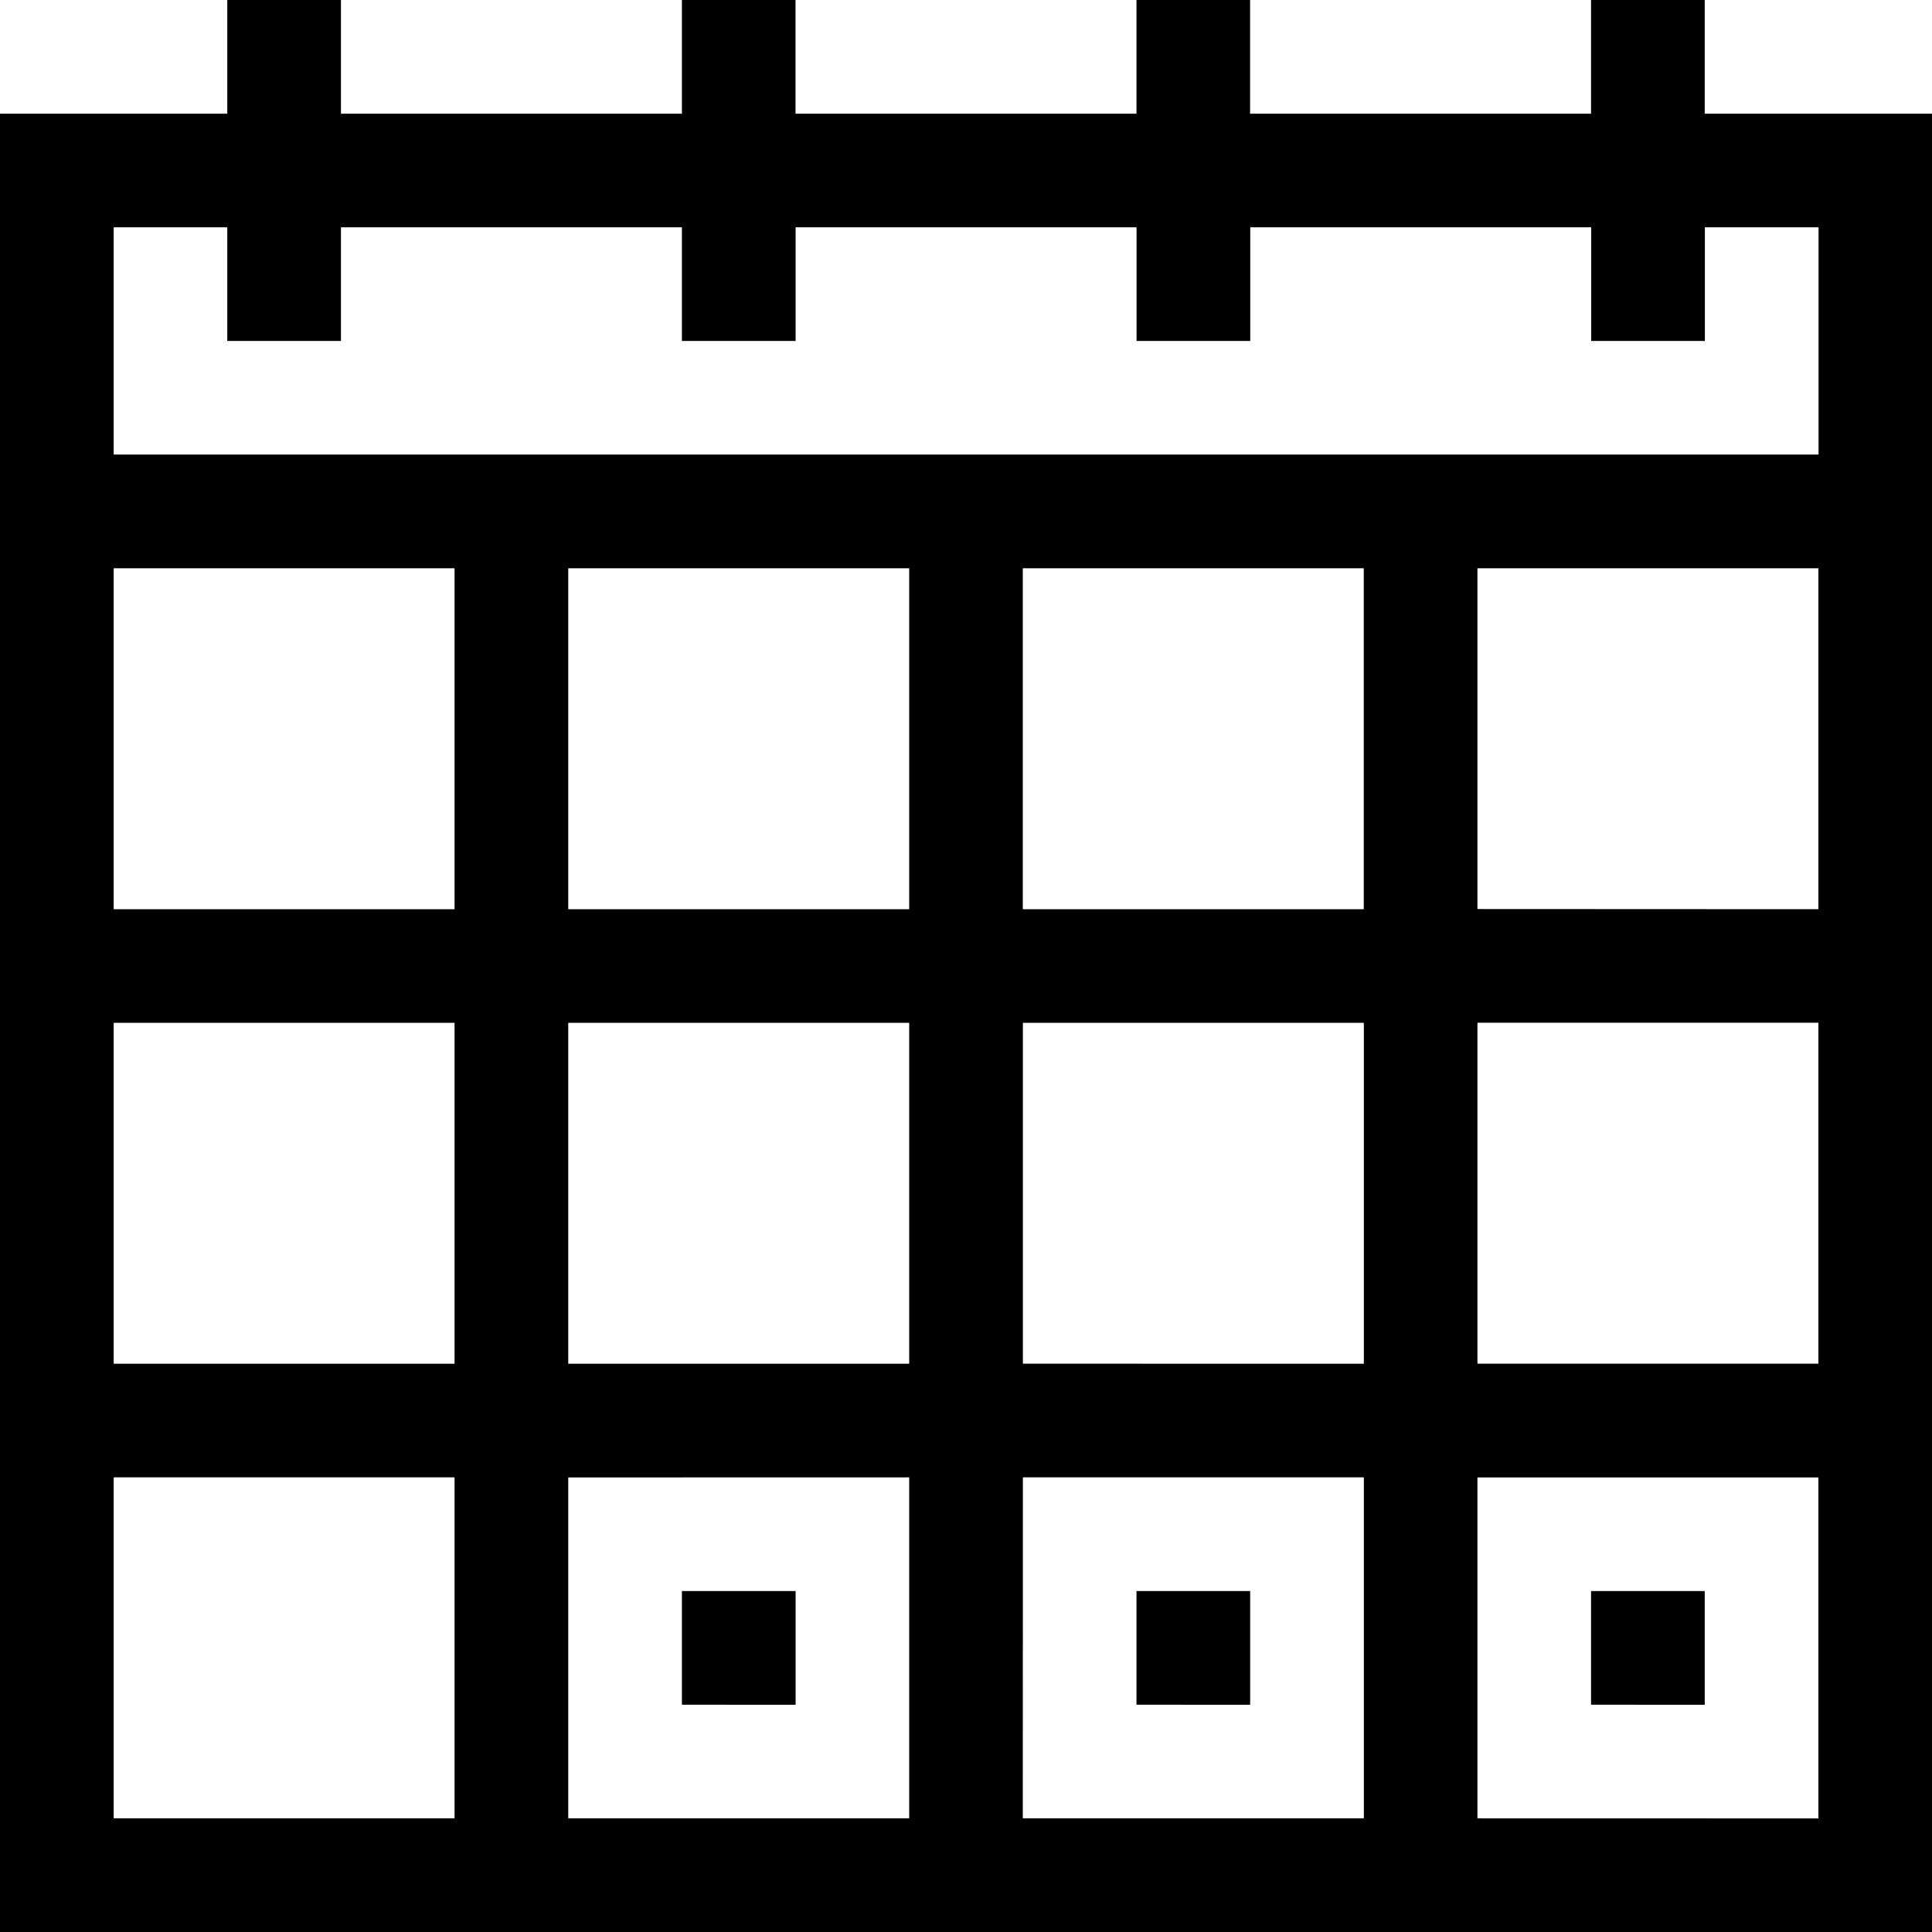 <svg id="calendar" xmlns="http://www.w3.org/2000/svg" width="25" height="25" viewBox="0 0 25 25">
  <path id="Path_196" data-name="Path 196" d="M22.059,1.471V0H20.588V1.471H16.176V0H14.706V1.471H10.294V0H8.824V1.471H4.412V0H2.941V1.471H0V25H25V1.471ZM2.941,2.941V4.412H4.412V2.941H8.824V4.412h1.471V2.941h4.412V4.412h1.471V2.941h4.412V4.412h1.471V2.941h1.471V5.882H1.471V2.941Zm8.824,4.412v4.412H7.353V7.353Zm5.882,0v4.412H13.235V7.353Zm-5.882,5.882v4.412H7.353V13.235Zm0,5.882v4.412H7.353V19.118Zm1.471,0h4.412v4.412H13.235Zm0-1.471V13.235h4.412v4.412Zm5.882-4.412h4.412v4.412H19.118Zm0-1.471V7.353h4.412v4.412ZM1.471,7.353H5.882v4.412H1.471Zm0,5.882H5.882v4.412H1.471Zm0,5.882H5.882v4.412H1.471Zm17.647,4.412V19.118h4.412v4.412Z" fill="current"/>
  <path id="Path_197" data-name="Path 197" d="M420,420h1.471v1.471H420Z" transform="translate(-399.412 -399.412)" fill="current"/>
  <path id="Path_198" data-name="Path 198" d="M300,420h1.471v1.471H300Z" transform="translate(-285.294 -399.412)" fill="current"/>
  <path id="Path_199" data-name="Path 199" d="M180,420h1.471v1.471H180Z" transform="translate(-171.176 -399.412)" fill="current"/>
</svg>
